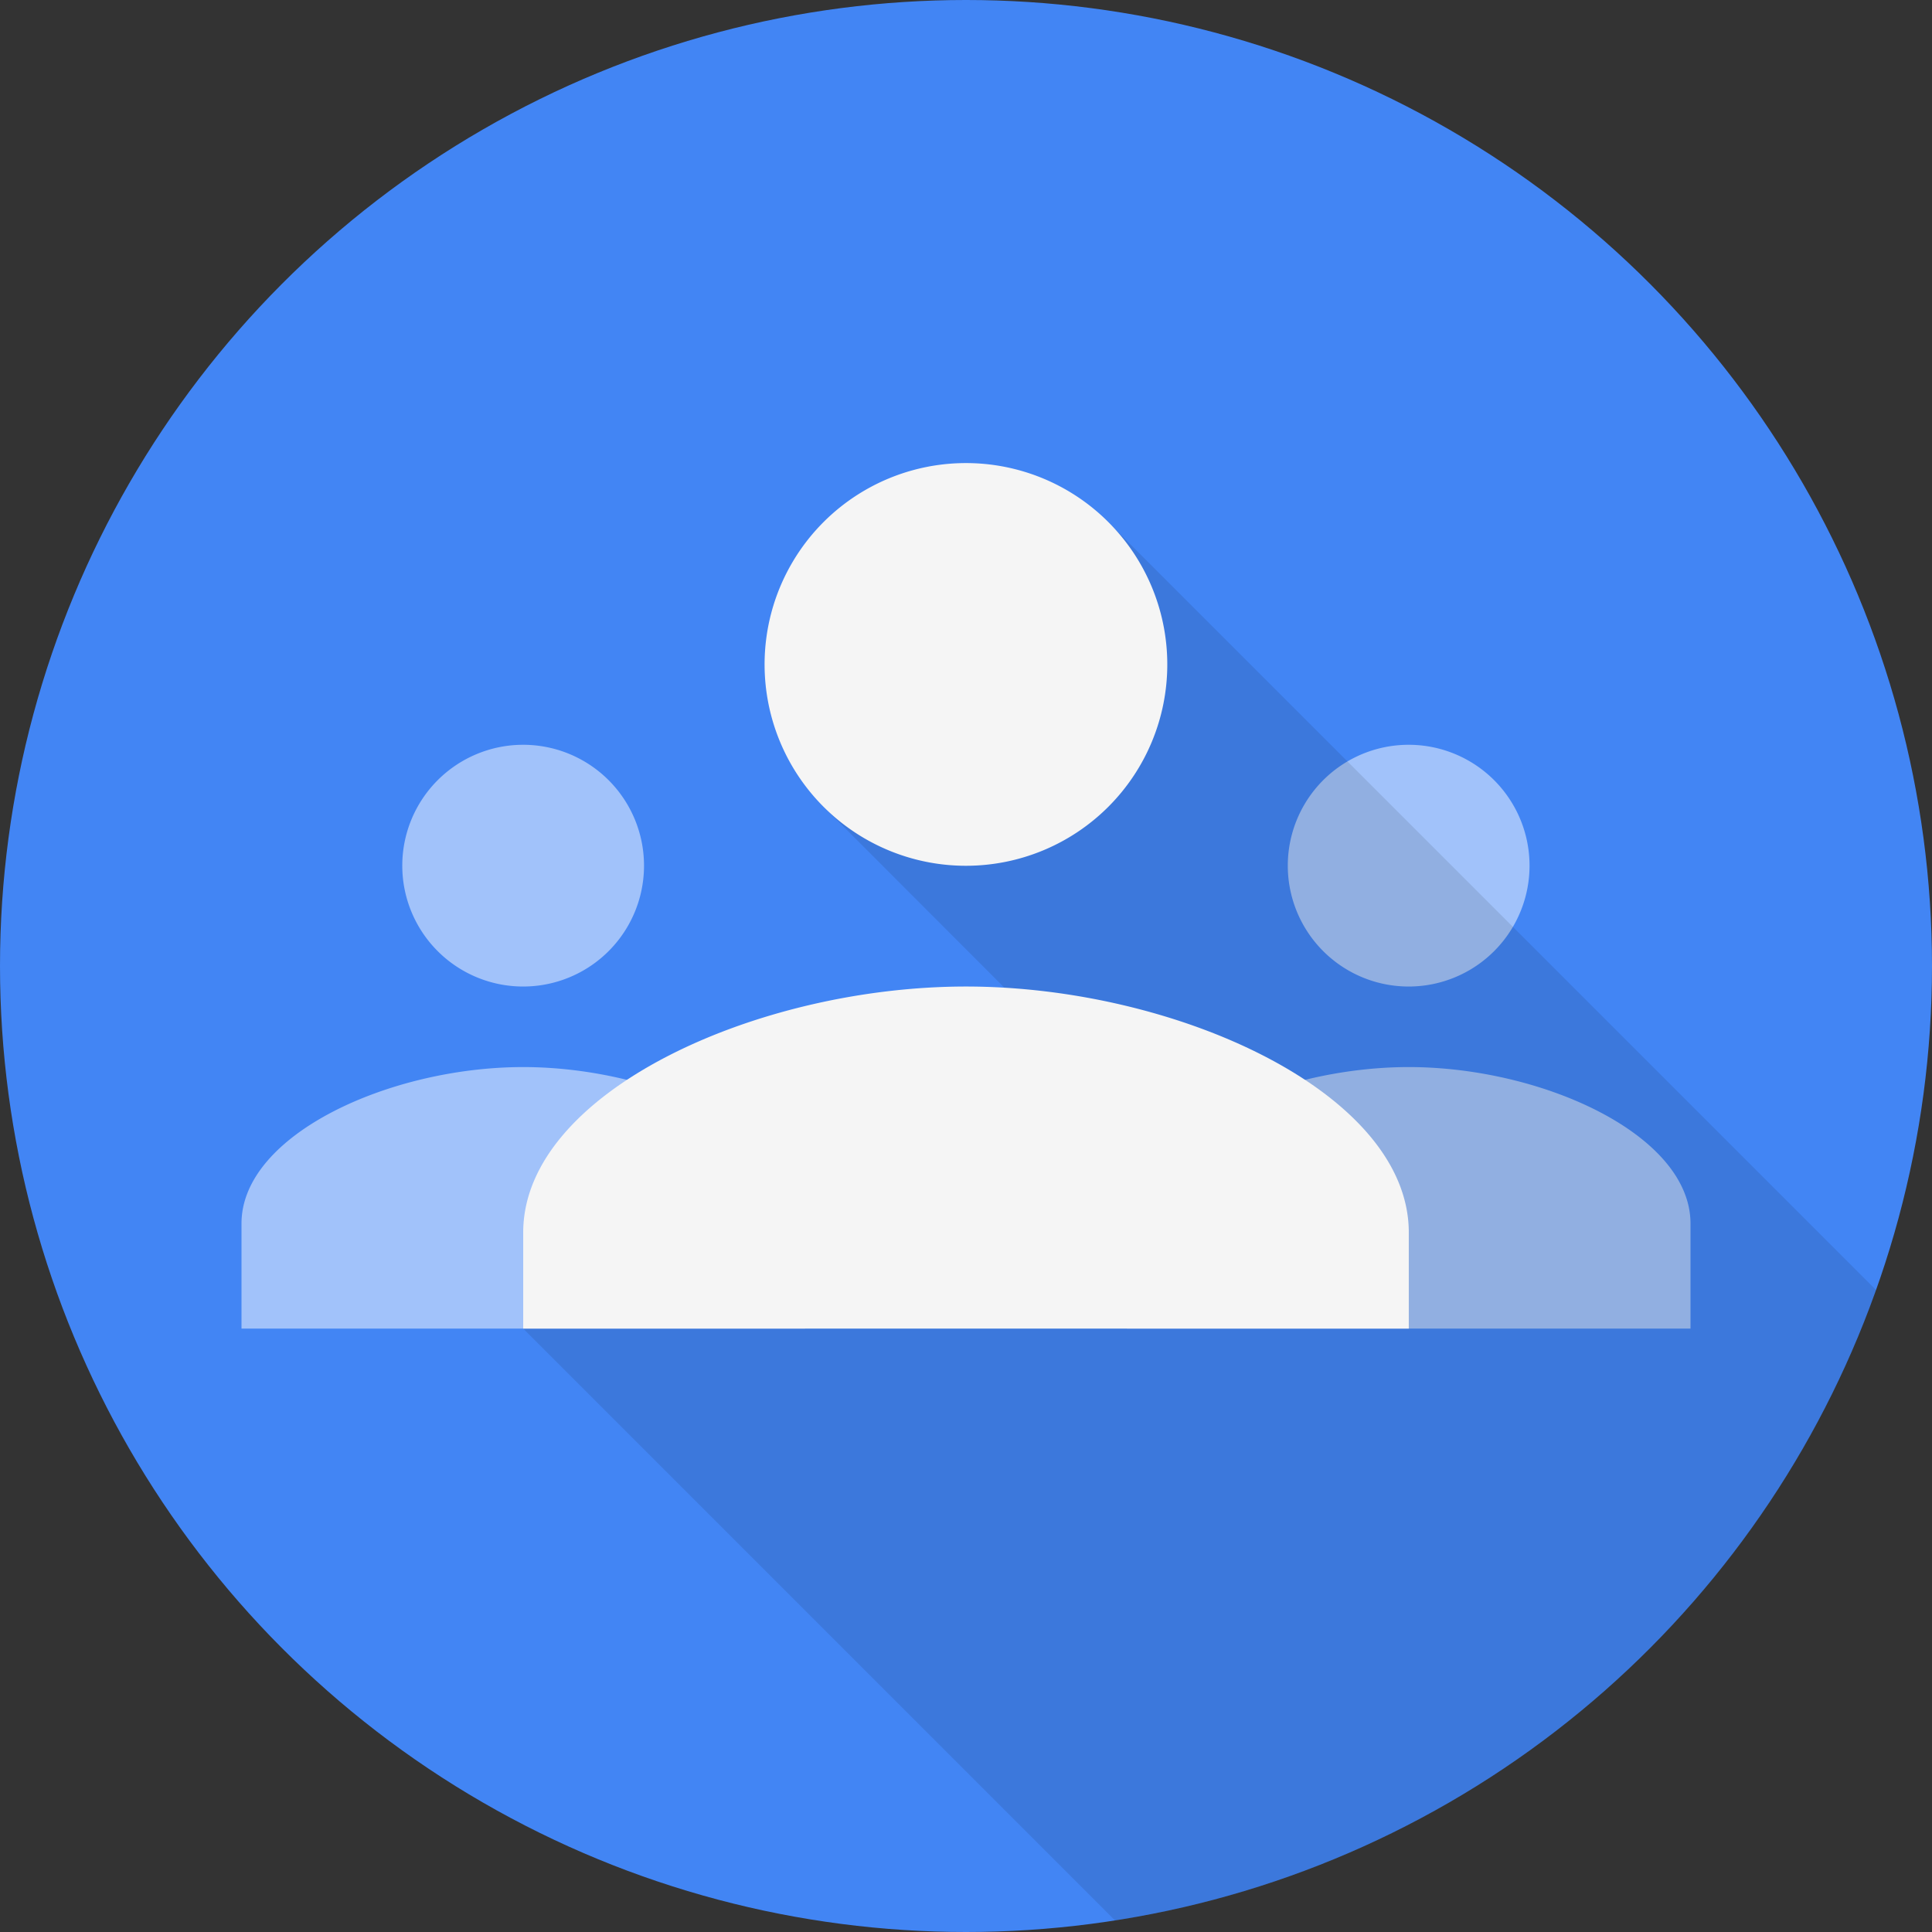 <svg viewBox="0 0 16 16" xmlns="http://www.w3.org/2000/svg"><rect x="0" y="0" width="16" height="16" fill="#333333" stroke="none"/><g fill="none" fill-rule="evenodd"><circle fill="#4285F4" cx="8" cy="8" r="8"/><path d="M4.333 8.17a1 1 0 1 0-.001-2.002 1 1 0 0 0 .001 2.002zM2 10.133v.87h4.667v-.87c0-.736-1.229-1.296-2.334-1.296S2 9.397 2 10.133zm7.333 0v.87H14v-.87c0-.736-1.228-1.296-2.333-1.296-1.105 0-2.334.56-2.334 1.296zm2.334-1.963a1 1 0 1 0-.002-2.002 1 1 0 0 0 .002 2.002z" fill-opacity=".5" fill="#FFF"/><path d="M9.235 15.905l-4.902-4.902 4.492-2.316-2.003-2.005 2.356-2.357 6.36 6.36a8.01 8.01 0 0 1-6.303 5.22z" fill-opacity=".1" fill="#000"/><path d="M8 7.17a1.667 1.667 0 1 0-.001-3.335A1.667 1.667 0 0 0 8 7.17zm-3.667 3.037v.796h7.334v-.796c0-1.159-1.93-2.037-3.667-2.037-1.737 0-3.667.878-3.667 2.037z" fill="#F5F5F5"/></g></svg>